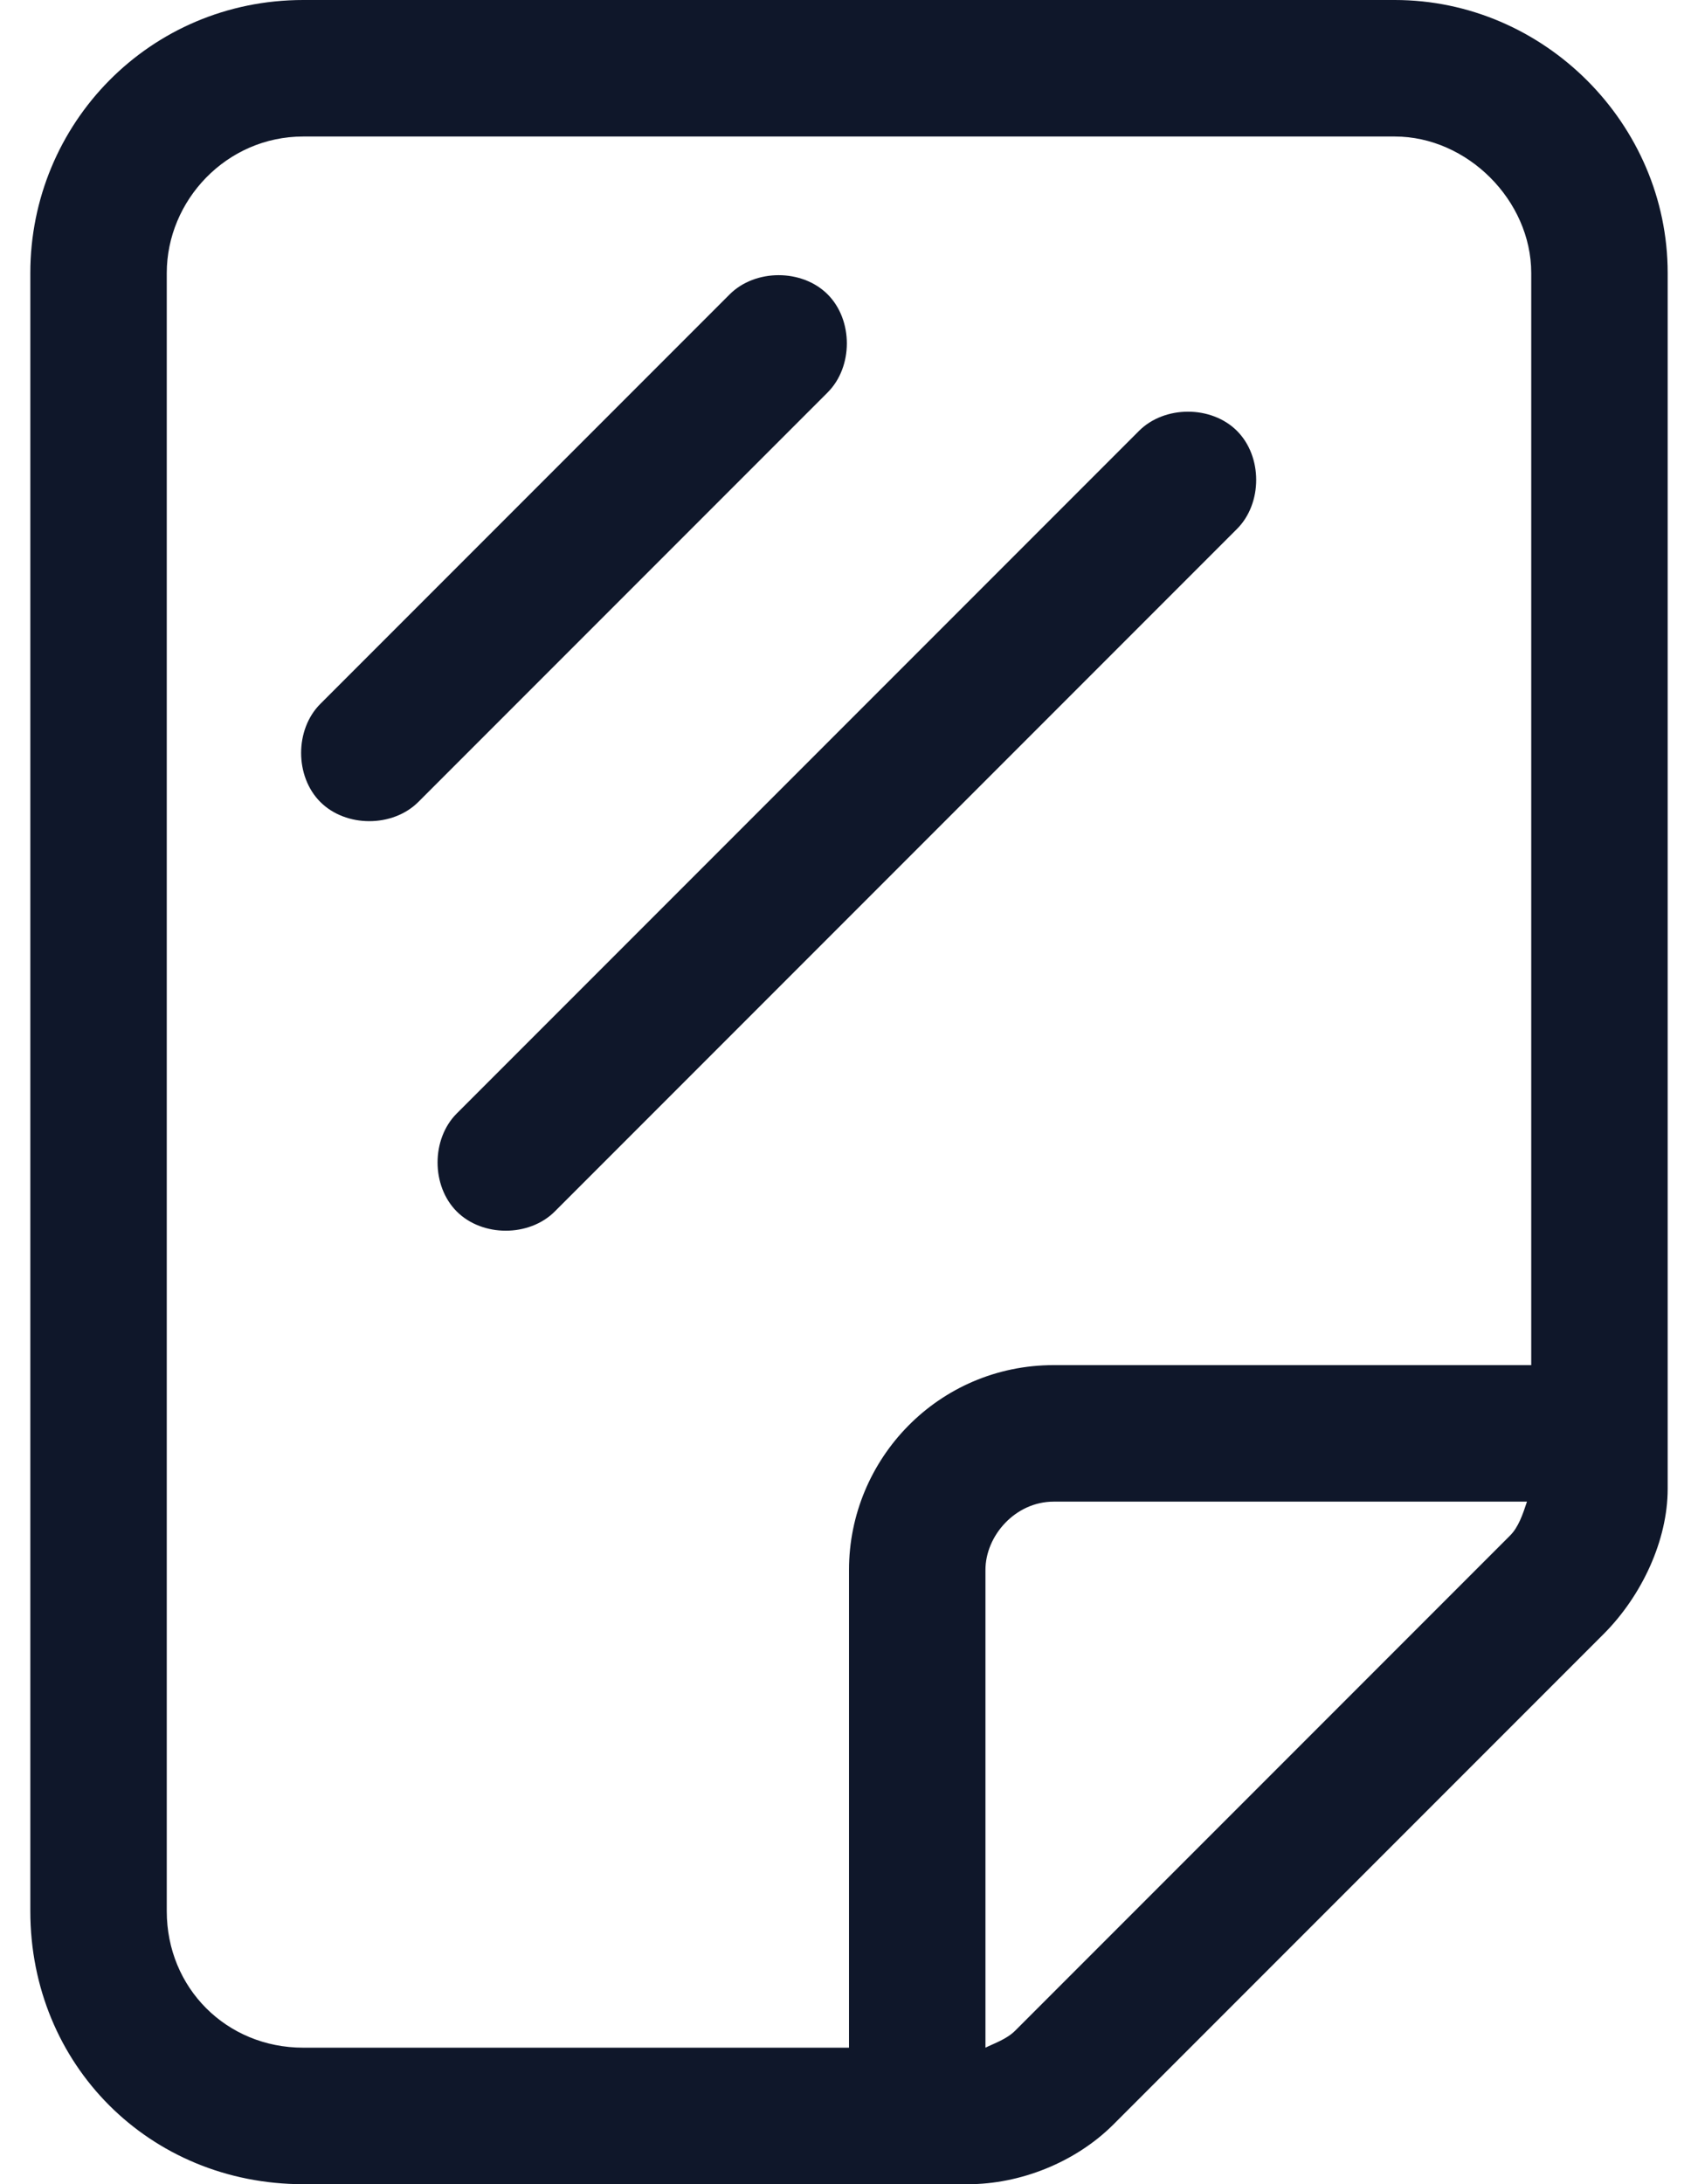 <svg width="14" height="18" viewBox="0 0 14 18" fill="none" xmlns="http://www.w3.org/2000/svg">
<path id="Pages" d="M12.625 2.25C12.625 1.652 12.098 1.125 11.5 1.125H2.5C1.867 1.125 1.375 1.652 1.375 2.25V15.75C1.375 16.383 1.867 16.875 2.5 16.875H7V12.938C7 12.023 7.738 11.25 8.688 11.25H12.625V2.25ZM12.59 12.375H8.688C8.371 12.375 8.125 12.656 8.125 12.938V16.875C8.195 16.84 8.301 16.805 8.371 16.734L12.449 12.656C12.52 12.586 12.555 12.48 12.59 12.375ZM0.25 15.75V2.25C0.25 1.02 1.234 0 2.5 0H11.5C12.73 0 13.75 1.02 13.75 2.25V12.27C13.75 12.691 13.539 13.148 13.223 13.465L9.18 17.508C8.863 17.824 8.406 18 7.984 18H2.5C1.234 18 0.25 17.016 0.25 15.75ZM6.824 2.426C7.035 2.637 7.035 3.023 6.824 3.234L3.449 6.609C3.238 6.82 2.852 6.82 2.641 6.609C2.43 6.398 2.43 6.012 2.641 5.801L6.016 2.426C6.227 2.215 6.613 2.215 6.824 2.426ZM10.199 4.359L4.574 9.984C4.363 10.195 3.977 10.195 3.766 9.984C3.555 9.773 3.555 9.387 3.766 9.176L9.391 3.551C9.602 3.34 9.988 3.34 10.199 3.551C10.41 3.762 10.41 4.148 10.199 4.359Z" fill="#0F172A"/>
</svg>
